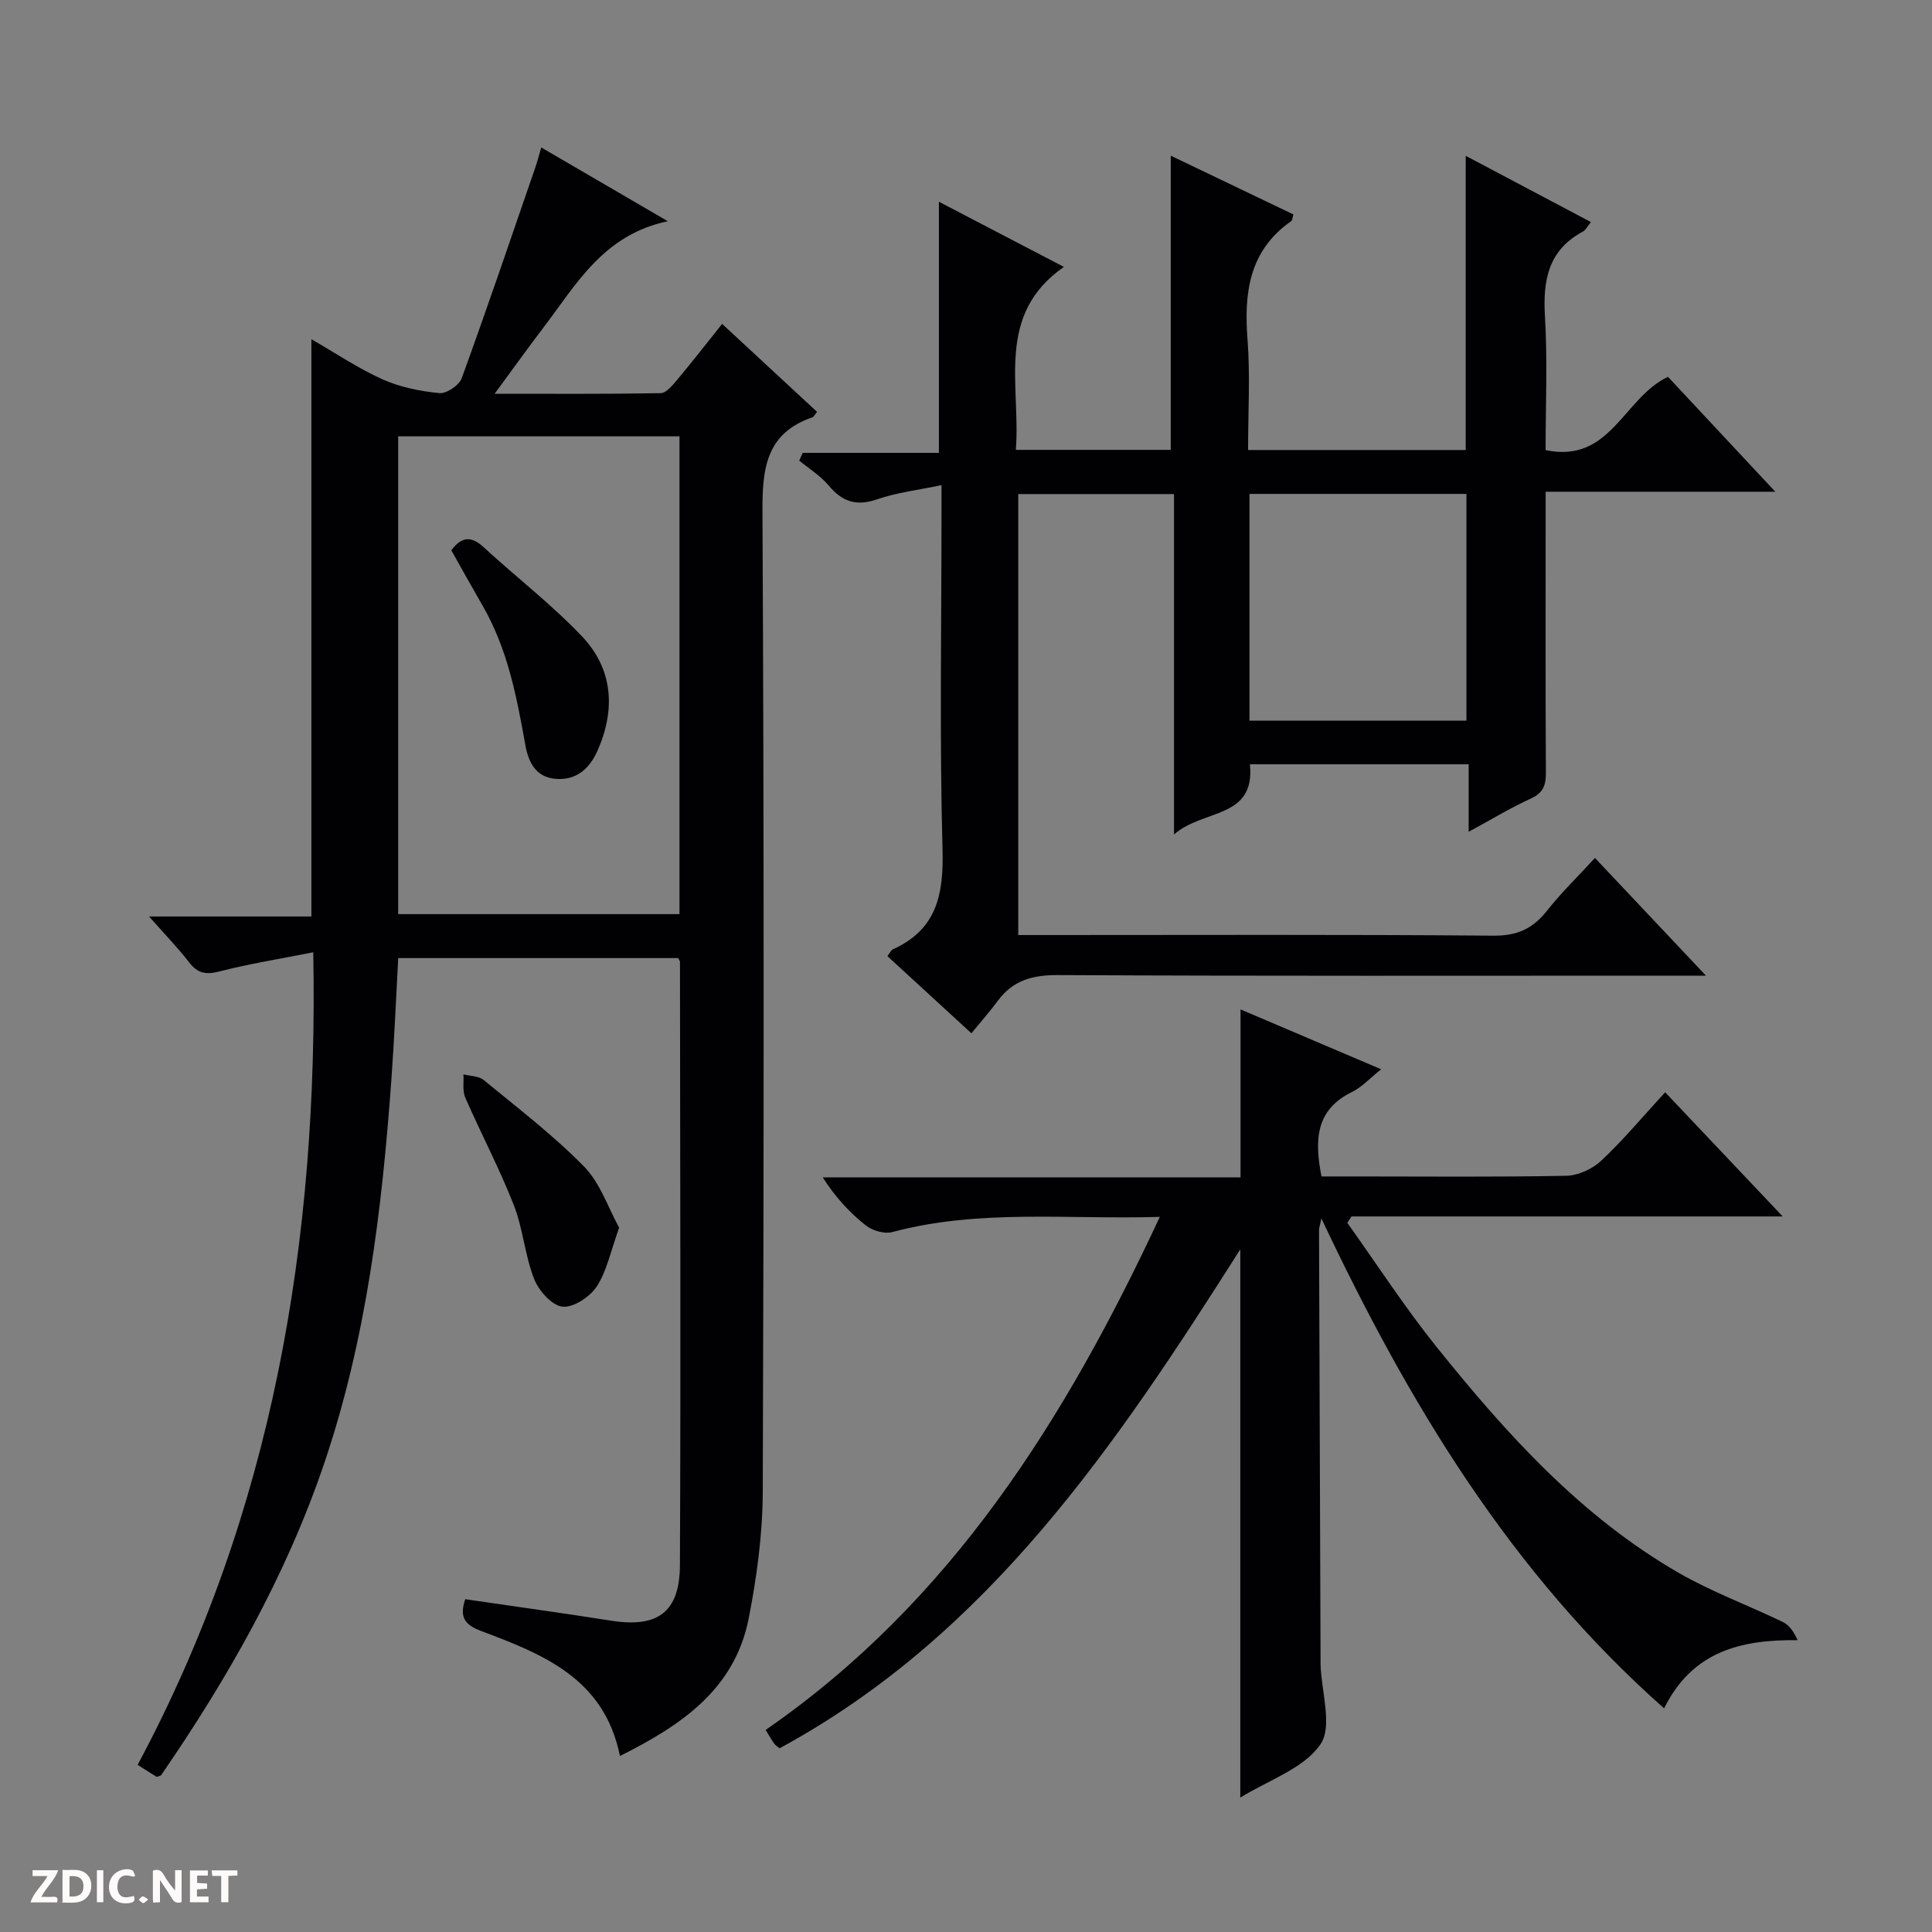 <svg enable-background="new 0 0 400 400" viewBox="0 0 400 400" xmlns="http://www.w3.org/2000/svg"><rect x="0" y="0" width="400" height="400" fill="#808080" stroke="none"/><g fill="#fcfbfa"><path d="m37.59 393.81c-.92.31-1.52.05-2-.78-.7-1.2-1.52-2.34-2.47-3.78v4.59c-.55.03-.95.05-1.41.07-.03-.37-.06-.64-.06-.91 0-1.91 0-3.81 0-5.7 1.13-.41 1.77-.03 2.29.91.62 1.11 1.38 2.14 2.31 3.19v-4.2h1.35v6.61z"/><path d="m12.94 393.88v-6.75c1.9.19 3.93-.54 5.37 1.29.8 1.01.78 2.88.03 3.97-1.37 1.97-3.4 1.51-6.4 1.49m2.45-1.22c2.04.12 2.92-.58 2.89-2.21-.03-1.51-.98-2.19-2.89-2z"/><path d="m11.81 393.87h-5.49c.68-2.18 2.47-3.48 3.51-5.45h-3.08v-1.21h5.29c-.71 2.13-2.44 3.48-3.47 5.51.86 0 1.63.04 2.39-.01.79-.05 1.14.21.85 1.16"/><path d="m39.33 393.86v-6.61h3.7v1.07h-2.22v1.52c.68.04 1.34.09 2.07.13v1.07c-.72.05-1.38.09-2.1.14v1.48h2.4v1.19h-3.85z"/><path d="m27.71 388.56c-1.15-.3-2.46-.61-3.1.64-.37.73-.41 1.93-.06 2.67.63 1.35 1.99.93 3.17.68.35.94-.01 1.32-.93 1.46-1.62.25-3.05-.27-3.76-1.48-.73-1.24-.6-3.03.31-4.17.88-1.11 2.71-1.7 4-1.16.32.13.44.74.65 1.12-.1.08-.19.16-.28.24"/><path d="m49.15 387.24v1.07c-.59.02-1.17.05-1.87.08v5.44h-1.48v-5.44h-1.85c-.05-.4-.08-.73-.13-1.15z"/><path d="m20.06 387.21h1.33v6.62h-1.33z"/><path d="m30.68 393.25c-.39.38-.8.79-1.05.76-.32-.05-.6-.45-.9-.7.26-.24.51-.64.8-.67.29-.04.62.3 1.15.61"/></g><path d="m64.86 197.16c-6.86 1.36-13.18 2.36-19.35 3.95-2.82.73-4.55.47-6.34-1.85-2.3-2.99-4.95-5.71-8.31-9.51h33.61c0-40.09 0-79.48 0-119.52 4.98 2.86 9.66 6.03 14.73 8.31 3.64 1.63 7.77 2.45 11.76 2.85 1.48.15 4.1-1.62 4.63-3.08 5.27-14.48 10.22-29.07 15.24-43.63.42-1.21.73-2.45 1.23-4.15 8.82 5.14 17.18 10.02 26.2 15.27-13.42 2.82-19 13.19-25.82 22.12-3.19 4.18-6.24 8.45-10.03 13.6 12.19 0 23.28.08 34.37-.12 1.14-.02 2.42-1.58 3.34-2.67 3.1-3.69 6.06-7.5 9.39-11.67 6.67 6.18 13.17 12.21 19.66 18.22-.53.63-.7 1.02-.97 1.12-9.61 3.31-10.39 10.58-10.34 19.59.34 67.64.29 135.28.06 202.93-.03 8.73-1.23 17.57-2.91 26.15-2.89 14.72-14.02 22.17-26.66 28.49-3.24-16.13-16.03-21.09-28.76-25.89-3.39-1.28-4.52-2.86-3.27-6.57 10.04 1.47 20.15 2.86 30.24 4.45 9.54 1.5 14.16-1.7 14.21-11.47.19-41.65.04-83.3.01-124.95 0-.14-.13-.29-.37-.77-19.06 0-38.29 0-57.96 0-.46 8.35-.81 16.78-1.42 25.18-1.95 27.04-5.2 53.88-14 79.71-7.94 23.3-20.02 44.45-33.7 64.32-.61.21-.82.35-.91.3-1.12-.68-2.22-1.39-3.92-2.48 27.97-52.27 37.45-108.47 36.36-168.23zm75.82-106.82c-19.64 0-38.87 0-58.24 0v98.92h58.24c0-33.03 0-65.79 0-98.92z" fill="#010104"/><path d="m210.82 193.59h6.42c30.66 0 61.33-.13 91.99.13 4.88.04 8.1-1.44 11.01-5.11 2.97-3.76 6.44-7.13 9.98-10.98 7.51 7.96 14.77 15.67 22.98 24.37-2.75 0-4.44 0-6.14 0-42.66 0-85.32.1-127.98-.12-5.27-.03-9.34 1.05-12.49 5.32-1.67 2.26-3.54 4.38-5.47 6.73-6.39-5.87-11.88-10.91-17.39-15.97.54-.69.76-1.24 1.14-1.42 9.09-4.1 10.52-11.36 10.27-20.65-.63-23.15-.21-46.32-.21-69.48 0-1.81 0-3.62 0-5.97-4.77 1.01-9.23 1.52-13.37 2.95-4.32 1.49-7.21.45-10.01-2.89-1.68-2-4.02-3.44-6.07-5.13.23-.54.46-1.07.7-1.61h28.21c0-17.63 0-34.4 0-51.99 8.63 4.5 17.18 8.96 25.88 13.49-14.26 9.92-8.91 24.41-9.95 37.88h32.07c0-20.18 0-40.23 0-60.91 8.58 4.11 17.01 8.15 25.4 12.17-.24.78-.24 1.23-.44 1.37-8.74 6.1-9.82 14.83-9.06 24.58.57 7.43.11 14.94.11 22.82h45.06c0-20.19 0-40.25 0-60.91 8.57 4.53 17.02 9.01 25.93 13.72-.73.88-1.09 1.65-1.68 1.97-7.21 3.87-8.29 10.14-7.84 17.64.54 9.1.13 18.25.13 27.6 13.47 2.84 16.12-10.85 25.34-15.17 6.93 7.42 14.23 15.24 22.22 23.79-16.3 0-31.54 0-47.55 0v5.61c0 17.5-.05 35 .05 52.49.02 2.6-.5 4.22-3.09 5.41-4.19 1.91-8.15 4.32-12.9 6.9 0-5.02 0-9.39 0-13.98-15.31 0-30.08 0-45.29 0 1.17 11.37-9.69 9.2-15.71 14.53 0-24.18 0-47.19 0-70.48-10.98 0-21.41 0-32.25 0zm47.87-44.39h44.92c0-15.94 0-31.47 0-46.94-15.15 0-29.9 0-44.92 0z" fill="#010104"/><path d="m344.75 226.14c8.02 8.47 15.76 16.65 24.34 25.71-30.41 0-59.84 0-89.28 0-.29.44-.57.89-.86 1.33 6.14 8.6 11.9 17.5 18.51 25.73 14.43 17.97 29.85 35.06 50.11 46.74 6.87 3.96 14.43 6.72 21.59 10.19 1.32.64 2.26 2.06 3.02 3.74-11.9-.14-21.8 2.37-27.65 14.11-31.77-28.1-52.88-63.15-70.95-101.43-.32 1.56-.5 1.99-.49 2.43.1 29.83.21 59.65.32 89.48v.5c.17 5.62 2.54 12.76-.04 16.5-3.45 5-10.72 7.37-16.58 11 0-37.81 0-75.21 0-113.51-25.72 40.51-52.06 79.81-95.4 103.31-.37-.32-.81-.59-1.1-.98-.49-.66-.88-1.39-1.77-2.83 38.37-26.51 62.06-64.3 81.61-106.22-19.05.58-37.38-1.68-55.4 3.15-1.62.43-4.1-.29-5.47-1.38-3.35-2.65-6.29-5.82-8.92-9.94h86.5c0-11.88 0-23.08 0-34.78 9.2 3.92 18.71 7.97 29.11 12.39-2.32 1.85-3.98 3.7-6.05 4.71-7.48 3.66-7.8 9.86-6.3 17.48h7.2c14.5 0 29 .15 43.49-.14 2.46-.05 5.41-1.41 7.23-3.12 4.58-4.3 8.63-9.16 13.23-14.17z" fill="#010104"/><path d="m128.19 254.18c-1.77 4.9-2.55 8.97-4.64 12.17-1.42 2.16-4.86 4.44-7.11 4.18-2.21-.26-4.91-3.32-5.86-5.75-1.92-4.9-2.29-10.4-4.21-15.3-2.97-7.56-6.78-14.78-10.04-22.23-.61-1.4-.28-3.2-.38-4.82 1.42.37 3.18.34 4.21 1.19 7.06 5.81 14.38 11.4 20.76 17.9 3.36 3.42 4.99 8.55 7.27 12.66z" fill="#010104"/><path d="m93.44 113.94c2.2-2.97 4.21-2.94 6.74-.61 6.71 6.18 14 11.79 20.27 18.37 6.45 6.76 7.04 15.13 3.3 23.63-1.64 3.74-4.4 6.35-8.86 5.91-4.06-.39-5.51-3.6-6.11-6.92-1.79-9.98-3.66-19.89-8.81-28.83-2.16-3.73-4.25-7.5-6.53-11.55z" fill="#010104"/></svg>